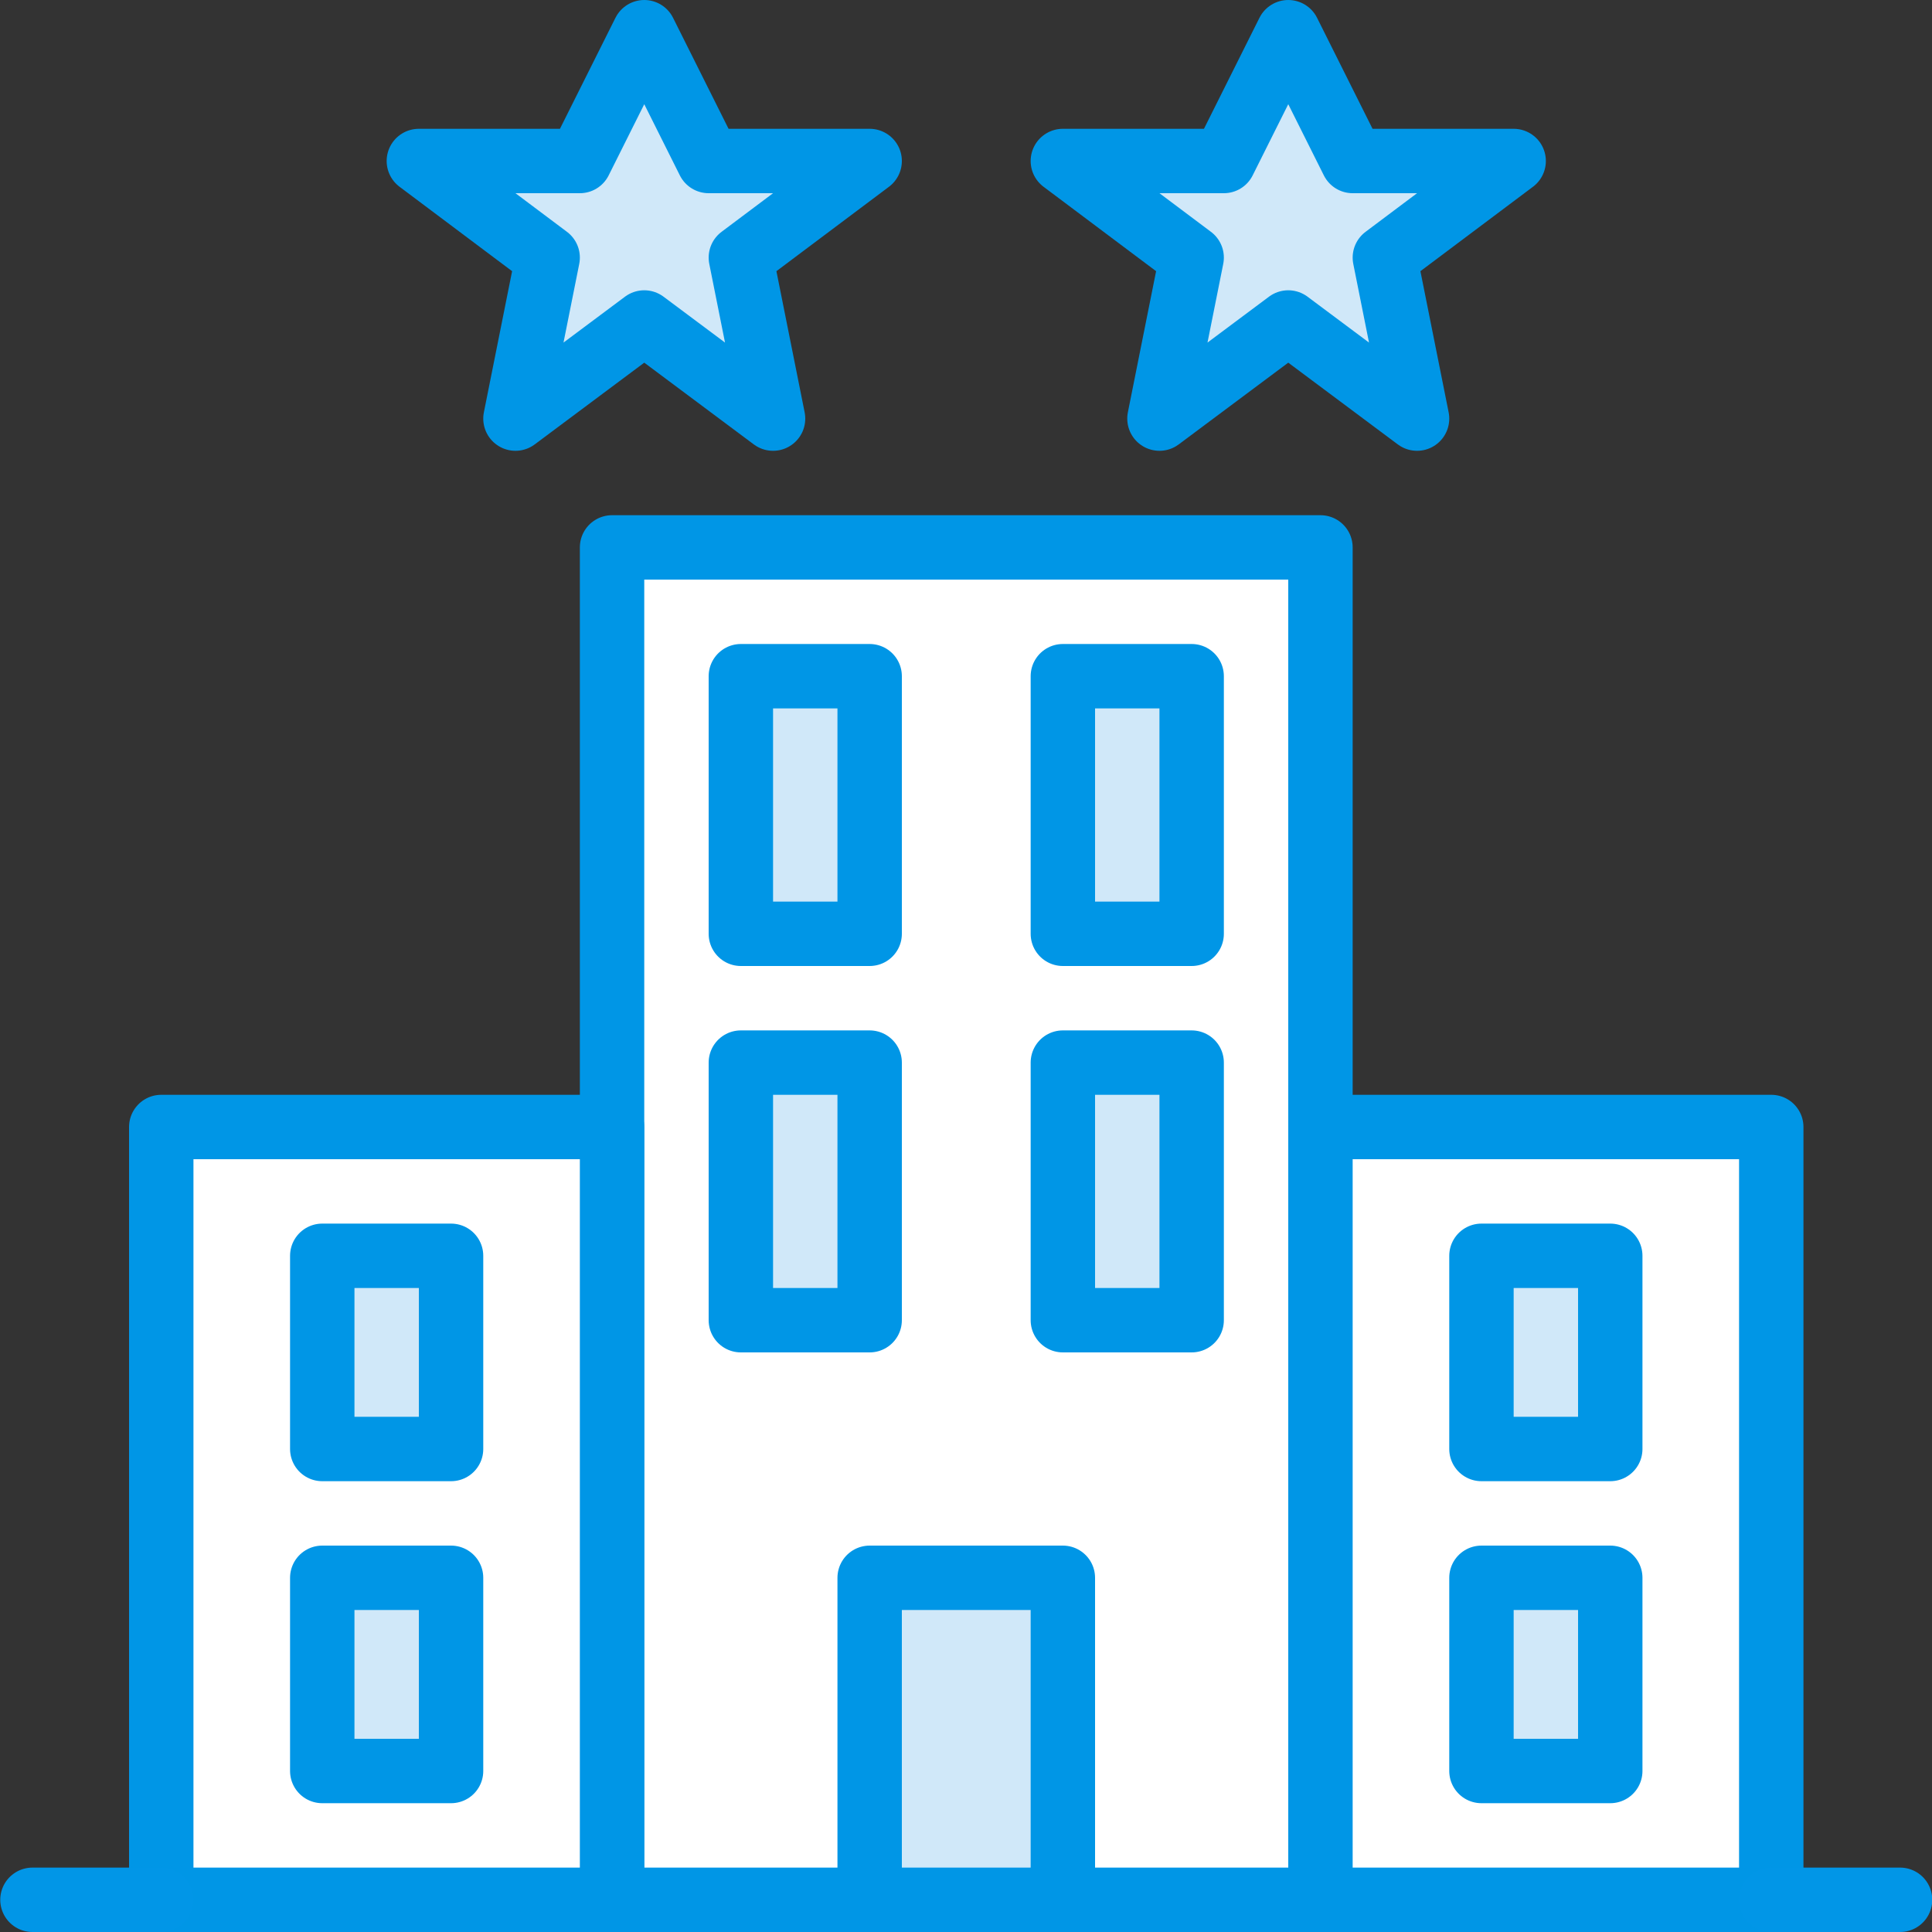 <?xml version="1.0" ?><svg height="60px" version="1.1" viewBox="0 0 60 60" width="60px" xmlns="http://www.w3.org/2000/svg" xmlns:xlink="http://www.w3.org/1999/xlink"><rect x="0" y="0" width="60" height="60" fill="#333333" stroke="none"/><title/><desc/><defs/><g fill="none" fill-rule="evenodd" id="Page-1" stroke="none" stroke-width="1"><g id="Hotel-Services---Webby" transform="translate(-239, -1362)"><g id="82--Hotel--(hotel,-service,-travel)" transform="translate(240, 1363)"><polygon fill="#FFFFFF" id="Fill-1220" points="18.008 58 40.008 58 40.008 16 18.008 16"/><polygon id="Stroke-1221" points="18.008 58 40.008 58 40.008 16 18.008 16" stroke="#0096E6" stroke-linecap="round" stroke-linejoin="round" stroke-width="2"/><polygon fill="#FFFFFF" id="Fill-1222" points="4.008 58 18.008 58 18.008 34 4.008 34"/><polygon id="Stroke-1223" points="4.008 58 18.008 58 18.008 34 4.008 34" stroke="#0096E6" stroke-linecap="round" stroke-linejoin="round" stroke-width="2"/><polygon fill="#FFFFFF" id="Fill-1224" points="40.008 58 54.008 58 54.008 34 40.008 34"/><polygon id="Stroke-1225" points="40.008 58 54.008 58 54.008 34 40.008 34" stroke="#0096E6" stroke-linecap="round" stroke-linejoin="round" stroke-width="2"/><polygon fill="#D0E8F9" id="Fill-1226" points="19.008 0 21.008 4 26.008 4 22.008 7 23.008 12 19.008 9.015 15.008 12 16.008 7 12.008 4 17.008 4"/><polygon id="Stroke-1227" points="19.008 0 21.008 4 26.008 4 22.008 7 23.008 12 19.008 9.015 15.008 12 16.008 7 12.008 4 17.008 4" stroke="#0096E6" stroke-linecap="round" stroke-linejoin="round" stroke-width="2"/><polygon fill="#D0E8F9" id="Fill-1228" points="39.008 0 41.008 4 46.008 4 42.008 7 43.008 12 39.008 9.015 35.008 12 36.008 7 32.008 4 37.008 4"/><polygon id="Stroke-1229" points="39.008 0 41.008 4 46.008 4 42.008 7 43.008 12 39.008 9.015 35.008 12 36.008 7 32.008 4 37.008 4" stroke="#0096E6" stroke-linecap="round" stroke-linejoin="round" stroke-width="2"/><polygon fill="#D0E8F9" id="Fill-1230" points="26.008 58 32.008 58 32.008 48 26.008 48"/><polygon id="Stroke-1231" points="26.008 58 32.008 58 32.008 48 26.008 48" stroke="#0096E6" stroke-linecap="round" stroke-linejoin="round" stroke-width="2"/><polygon fill="#D0E8F9" id="Fill-1232" points="9.008 44 13.008 44 13.008 38 9.008 38"/><polygon id="Stroke-1233" points="9.008 44 13.008 44 13.008 38 9.008 38" stroke="#0096E6" stroke-linecap="round" stroke-linejoin="round" stroke-width="2"/><polygon fill="#D0E8F9" id="Fill-1234" points="9.008 54 13.008 54 13.008 48 9.008 48"/><polygon id="Stroke-1235" points="9.008 54 13.008 54 13.008 48 9.008 48" stroke="#0096E6" stroke-linecap="round" stroke-linejoin="round" stroke-width="2"/><polygon fill="#D0E8F9" id="Fill-1236" points="45.008 44 49.008 44 49.008 38 45.008 38"/><polygon id="Stroke-1237" points="45.008 44 49.008 44 49.008 38 45.008 38" stroke="#0096E6" stroke-linecap="round" stroke-linejoin="round" stroke-width="2"/><polygon fill="#D0E8F9" id="Fill-1238" points="45.008 54 49.008 54 49.008 48 45.008 48"/><polygon id="Stroke-1239" points="45.008 54 49.008 54 49.008 48 45.008 48" stroke="#0096E6" stroke-linecap="round" stroke-linejoin="round" stroke-width="2"/><polygon fill="#D0E8F9" id="Fill-1240" points="22.008 28 26.008 28 26.008 20 22.008 20"/><polygon id="Stroke-1241" points="22.008 28 26.008 28 26.008 20 22.008 20" stroke="#0096E6" stroke-linecap="round" stroke-linejoin="round" stroke-width="2"/><polygon fill="#D0E8F9" id="Fill-1242" points="32.008 28 36.008 28 36.008 20 32.008 20"/><polygon id="Stroke-1243" points="32.008 28 36.008 28 36.008 20 32.008 20" stroke="#0096E6" stroke-linecap="round" stroke-linejoin="round" stroke-width="2"/><polygon fill="#D0E8F9" id="Fill-1244" points="32.008 40 36.008 40 36.008 32 32.008 32"/><polygon id="Stroke-1245" points="32.008 40 36.008 40 36.008 32 32.008 32" stroke="#0096E6" stroke-linecap="round" stroke-linejoin="round" stroke-width="2"/><polygon fill="#D0E8F9" id="Fill-1246" points="22.008 40 26.008 40 26.008 32 22.008 32"/><polygon id="Stroke-1247" points="22.008 40 26.008 40 26.008 32 22.008 32" stroke="#0096E6" stroke-linecap="round" stroke-linejoin="round" stroke-width="2"/><path d="M0.008,58 L4.008,58" id="Stroke-1248" stroke="#0196E7" stroke-linecap="round" stroke-linejoin="round" stroke-width="2"/><path d="M54.008,58 L58.008,58" id="Stroke-1249" stroke="#0196E7" stroke-linecap="round" stroke-linejoin="round" stroke-width="2"/></g></g></g></svg>